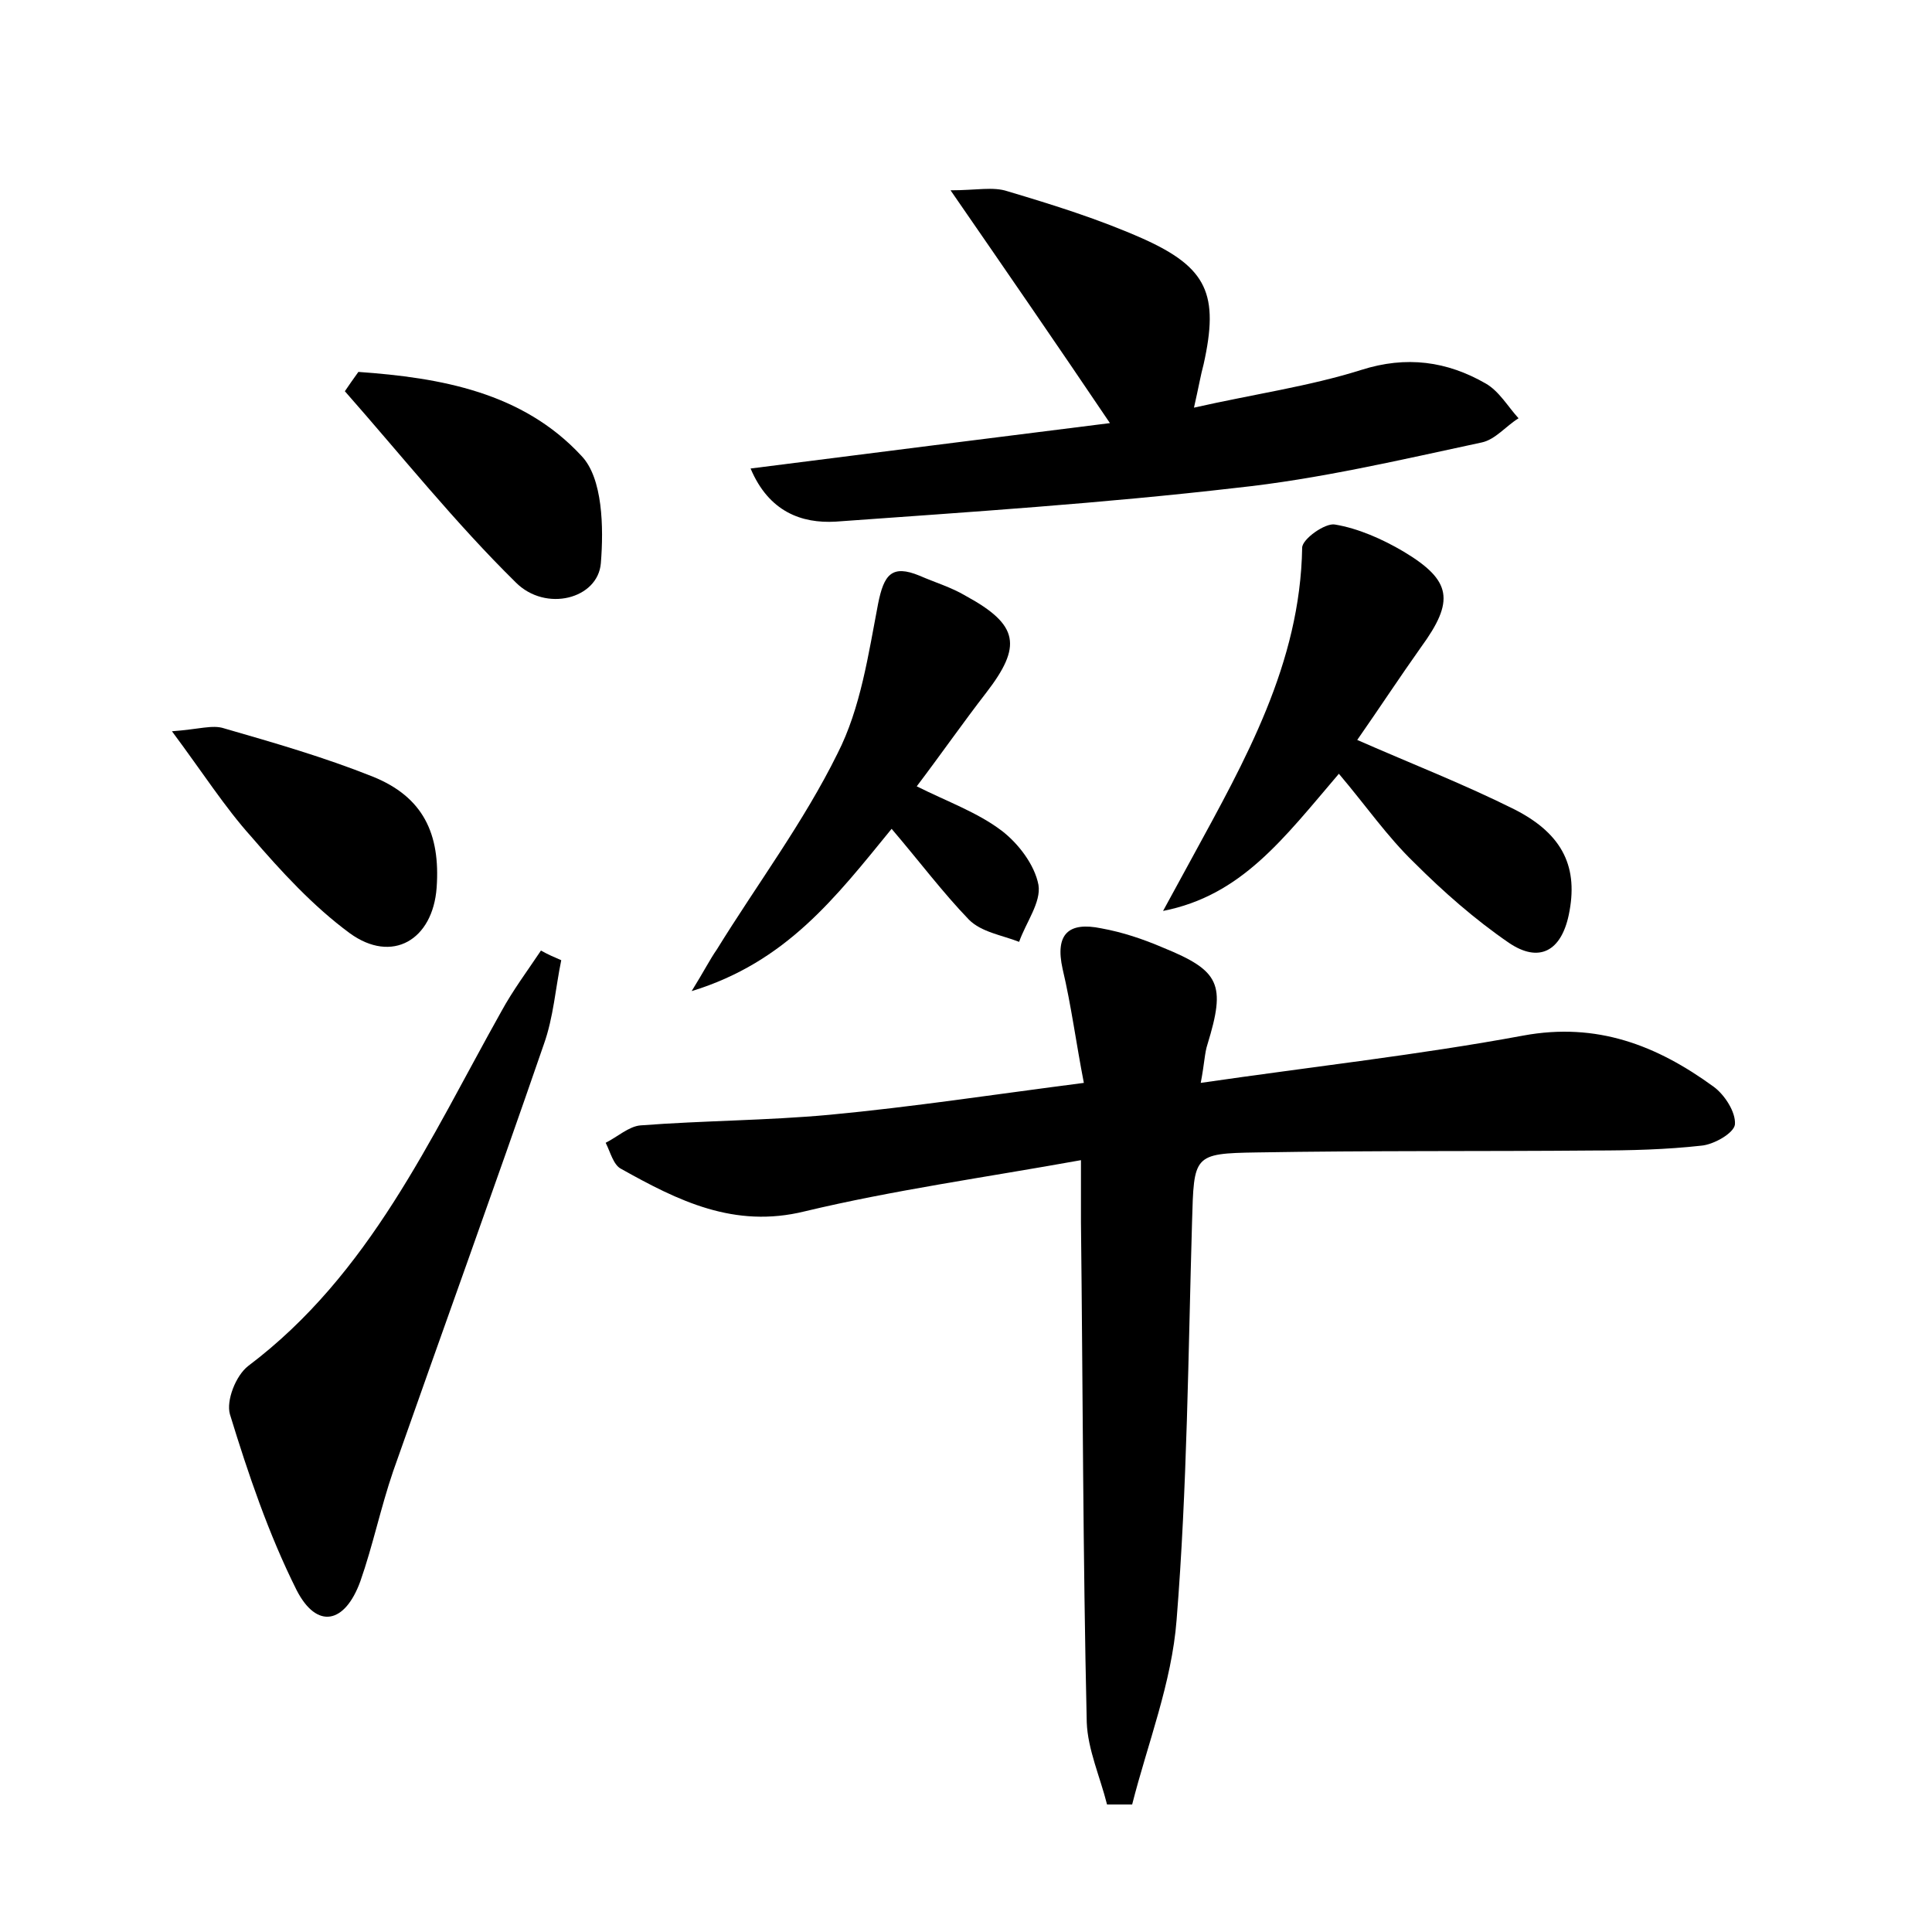 <?xml version="1.0" encoding="utf-8"?>
<!-- Generator: Adobe Illustrator 22.0.0, SVG Export Plug-In . SVG Version: 6.00 Build 0)  -->
<svg version="1.1" id="图层_1" xmlns="http://www.w3.org/2000/svg" xmlns:xlink="http://www.w3.org/1999/xlink" x="0px" y="0px"
	 viewBox="0 0 200 200" style="enable-background:new 0 0 200 200;" xml:space="preserve">
<style type="text/css">
	.st1{fill:#010000;}
	.st4{fill:#fbfafc;}
</style>
<g>
	
	<path d="M124.3,112.1c11.7-1.7,22.6-2.9,33.4-4.9c7.6-1.4,13.8,1,19.7,5.3c1.1,0.8,2.3,2.6,2.2,3.9c-0.1,0.9-2.2,2.1-3.5,2.2
		c-3.6,0.4-7.3,0.5-11,0.5c-11.7,0.1-23.3,0-35,0.2c-6.6,0.1-6.5,0.3-6.7,7.2c-0.4,13.7-0.5,27.5-1.6,41.2c-0.5,6.5-3,12.8-4.6,19.1
		c-0.9,0-1.7,0-2.6,0c-0.7-2.8-2-5.7-2.1-8.5c-0.4-17.3-0.4-34.5-0.6-51.8c0-1.7,0-3.5,0-6.4c-10,1.8-19.4,3.1-28.6,5.3
		c-7.3,1.8-13.1-1.1-19-4.4c-0.8-0.4-1.1-1.7-1.6-2.7c1.2-0.6,2.4-1.7,3.6-1.8c6.5-0.5,13.1-0.5,19.6-1.1c8.5-0.8,17-2.1,26.3-3.3
		c-0.8-4.1-1.3-8-2.2-11.8c-0.8-3.6,0.6-4.9,4-4.2c2.2,0.4,4.3,1.1,6.4,2c5.9,2.4,6.5,3.8,4.6,10C124.7,109,124.7,110,124.3,112.1z"
		/>
	<path d="M123.6,42.2c6.2-1.4,11.9-2.2,17.3-3.9c4.7-1.5,8.9-0.9,12.9,1.4c1.4,0.8,2.3,2.4,3.4,3.6c-1.3,0.8-2.4,2.2-3.8,2.5
		c-8.4,1.8-16.9,3.8-25.4,4.7c-13.8,1.6-27.6,2.5-41.5,3.5c-3.5,0.2-6.9-1-8.8-5.5c12.5-1.6,24.5-3.1,37.2-4.7
		c-5.6-8.3-10.7-15.7-16.5-24.1c2.7,0,4.4-0.4,5.9,0.1c4.7,1.4,9.5,2.9,14,4.9c6.7,3,7.9,5.8,6.3,13C124.3,38.8,124.1,40,123.6,42.2
		z"/>
	<path d="M58.1,99.4c-0.6,2.9-0.8,5.9-1.8,8.7c-5.1,14.8-10.4,29.4-15.6,44.2c-1.3,3.8-2.1,7.7-3.4,11.4c-1.6,4.4-4.5,5-6.6,0.9
		c-2.9-5.8-5-12-6.9-18.2c-0.4-1.4,0.6-4,1.9-5c12.6-9.5,18.8-23.5,26.2-36.7c1.2-2.2,2.7-4.2,4.1-6.3
		C56.7,98.8,57.4,99.1,58.1,99.4z"/>
	<path d="M138.6,80.1c-5.8,6.8-10.1,12.6-18.2,14.2c1-1.8,2-3.7,3-5.5c5.5-10.1,11.2-20.1,11.4-32.1c0-0.9,2.4-2.6,3.4-2.4
		c2.4,0.4,4.9,1.5,7.1,2.8c5,3,5.3,5.1,1.8,9.9c-2.2,3.1-4.3,6.3-6.6,9.6c5.7,2.5,11.1,4.6,16.3,7.2c5.1,2.6,6.6,6.1,5.6,10.9
		c-0.8,3.8-3.1,5-6.2,2.9c-3.5-2.4-6.8-5.3-9.8-8.3C143.6,86.6,141.4,83.4,138.6,80.1z"/>
	<path d="M92.3,85.8c-5.8,7.1-10.9,13.8-20.7,16.8c1.3-2.1,1.9-3.3,2.6-4.3c4.2-6.8,9-13.2,12.5-20.3c2.4-4.7,3.2-10.3,4.2-15.5
		c0.6-3,1.4-4.1,4.3-2.9c1.6,0.7,3.3,1.2,4.8,2.1c5.5,3,5.8,5.2,2.1,10c-2.4,3.1-4.7,6.4-7.2,9.7c3.2,1.6,6.3,2.7,8.8,4.6
		c1.7,1.3,3.4,3.5,3.8,5.6c0.3,1.8-1.3,3.9-2,5.9c-1.8-0.7-3.9-1-5.2-2.3C97.6,92.4,95.2,89.2,92.3,85.8z"/>
	<path d="M37.1,38.5c8.5,0.6,17,2.1,23.1,8.7c2.2,2.3,2.3,7.4,2,11.1c-0.3,3.7-5.7,5.1-8.8,2c-6.3-6.2-11.8-13.1-17.7-19.8
		C36.1,39.9,36.6,39.2,37.1,38.5z"/>
	<path d="M17.8,75.7c2.8-0.2,4.2-0.7,5.4-0.3c5.2,1.5,10.4,3,15.4,5c5.2,2.1,7,5.9,6.6,11.5c-0.4,5.4-4.6,7.9-9,4.7
		c-3.8-2.8-7.1-6.4-10.2-10C23.3,83.6,21,80,17.8,75.7z"/>
</g>
</svg>
